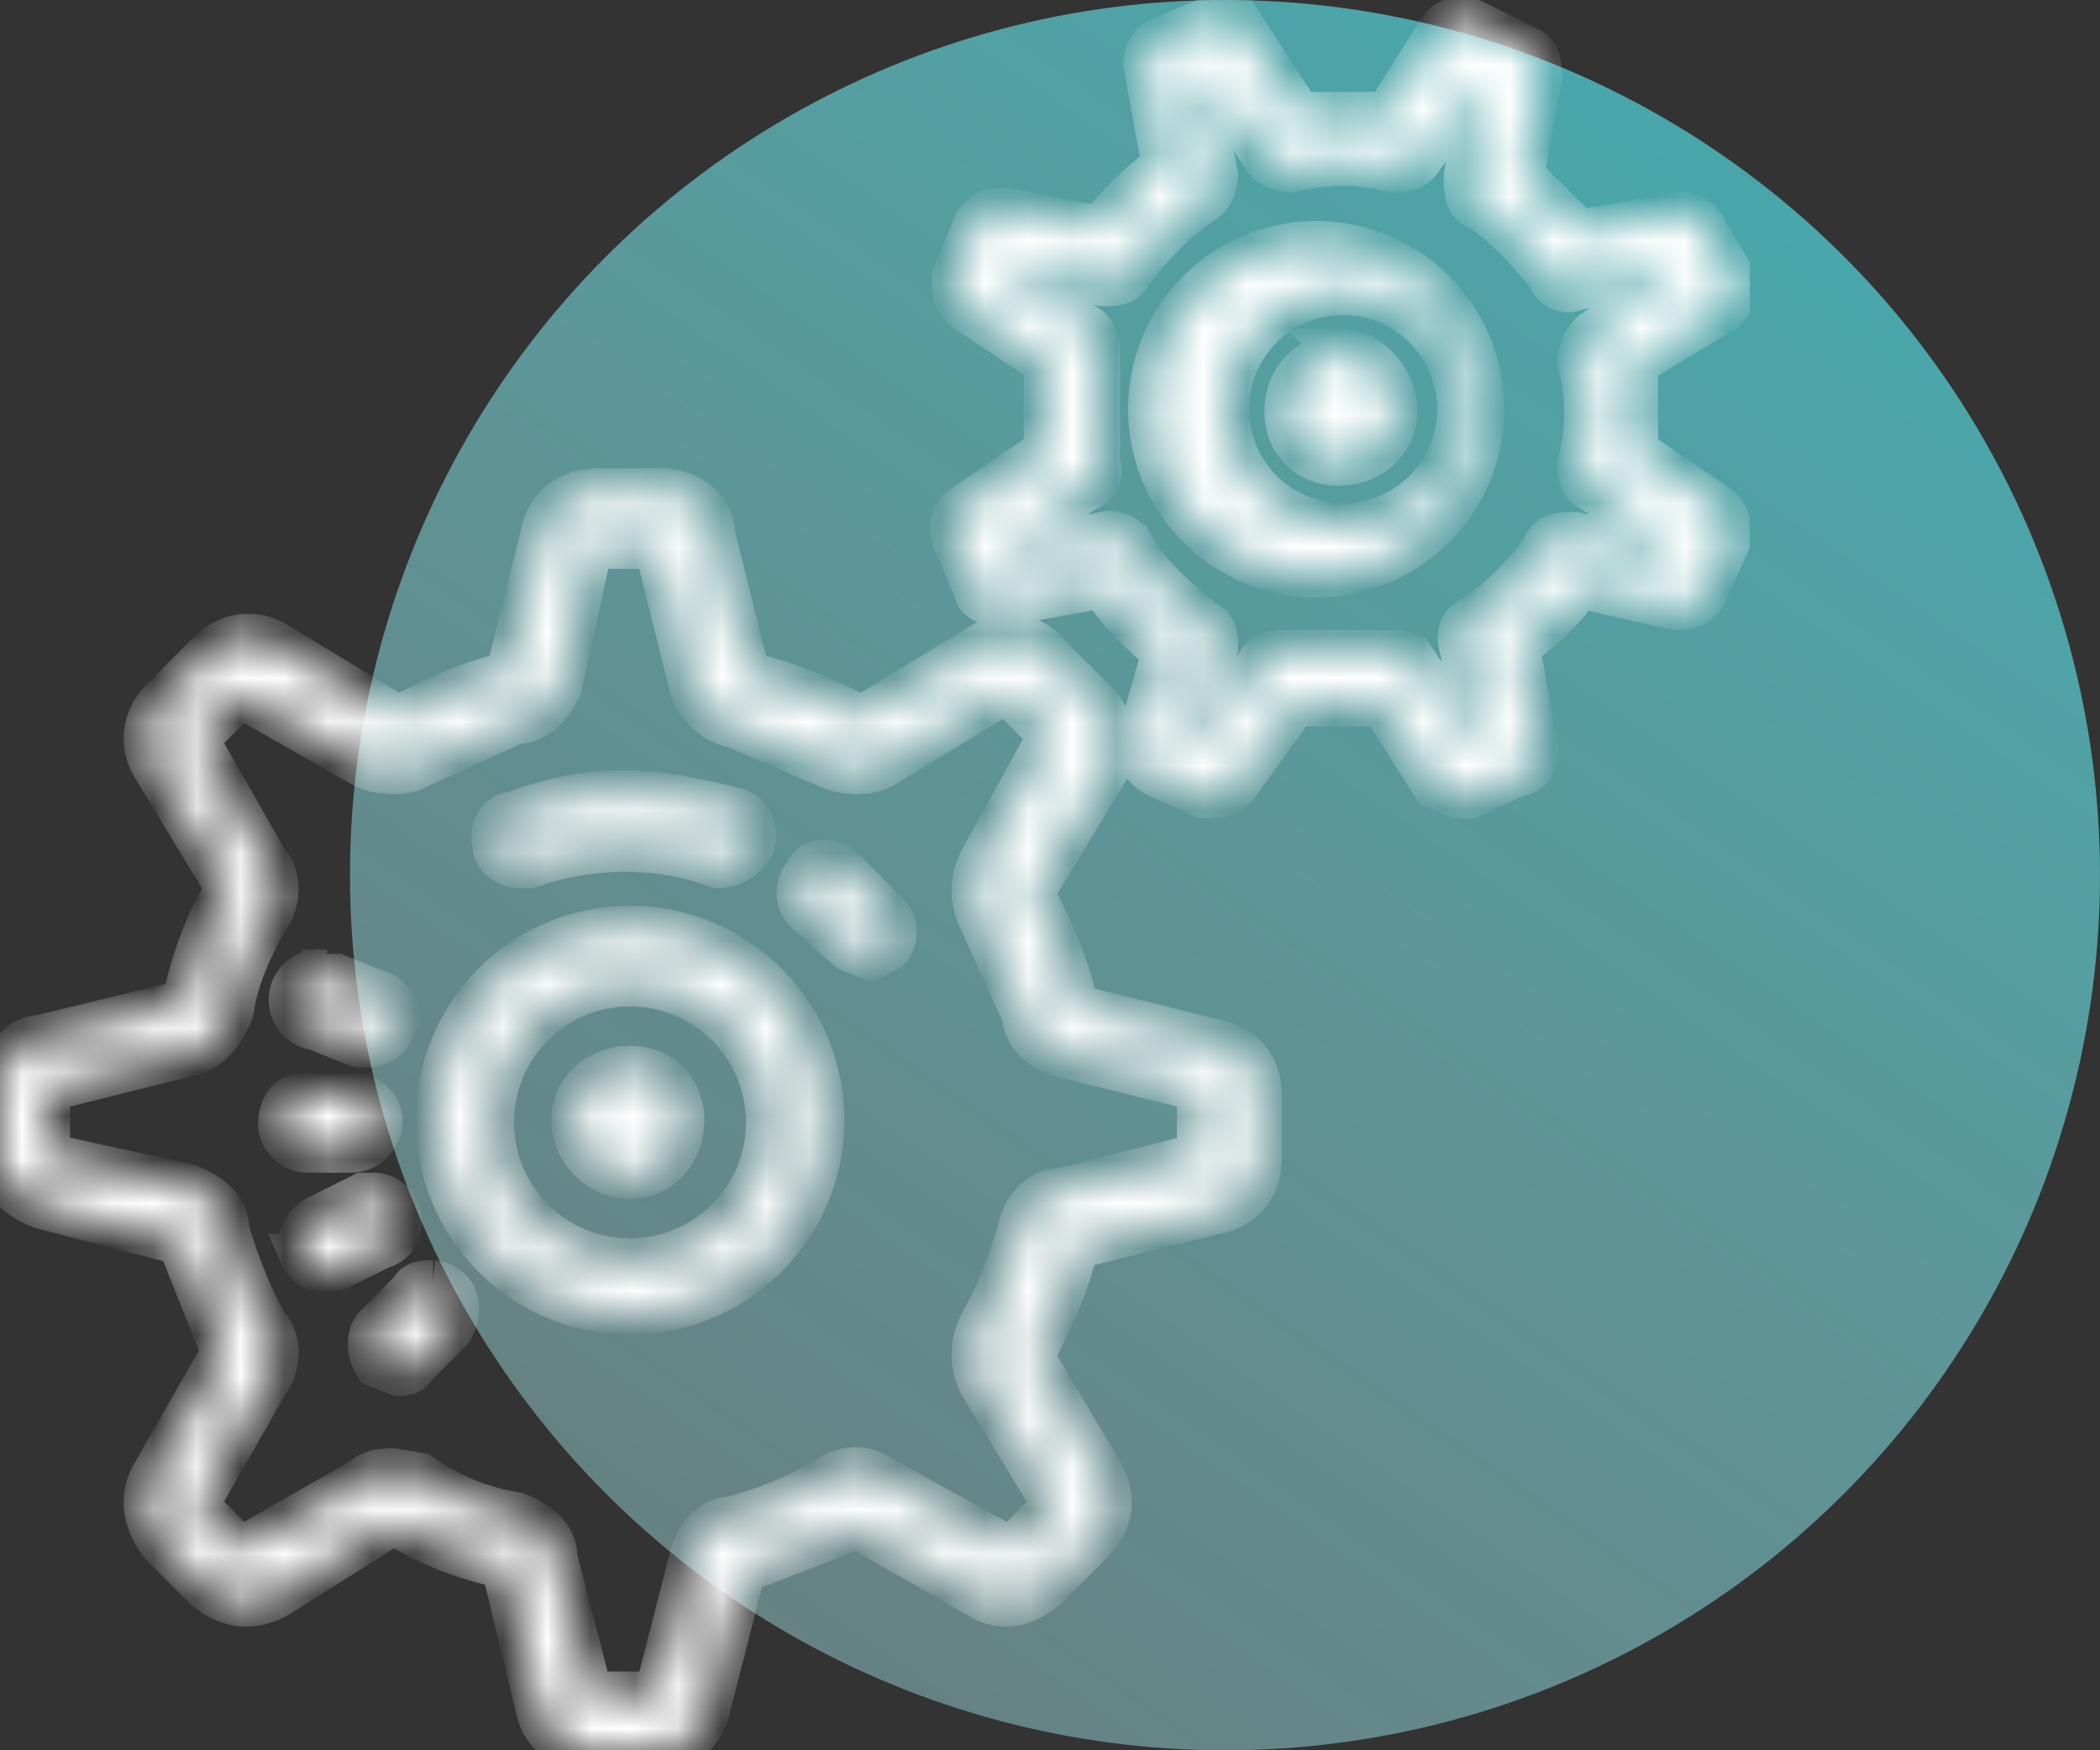 
<svg width="48" height="40" fill="none" xmlns="http://www.w3.org/2000/svg">
   <rect width="100%" height="100%" fill="#333333" stroke="none"/>
   <circle cx="28" cy="20" r="20" fill="url(#paint0_linear)"/>
   <g clip-path="url(#clip0)">
      <mask id="a" fill="#fff">
         <path d="M27.9.4h-.2l-1.2.5c-.2.1-.4.4-.3.7l.4 2.2c-.6.4-1 .9-1.5 1.4L23 4.8c-.3 0-.5 0-.7.3l-.5 1.2c0 .3 0 .6.3.8l1.8 1.2v2L22 11.6c-.2.1-.3.4-.2.7l.5 1.2c0 .2.4.4.7.3l2.2-.4c.4.6.8 1 1.4 1.5L26 17c0 .3.1.5.4.7l1.1.5c.3 0 .6 0 .8-.3l1.3-1.8h2l1.2 1.9.5.2h.3l1.1-.5c.3 0 .5-.4.4-.7l-.4-2.2c.5-.4 1-.8 1.4-1.4l2.2.5c.3 0 .6-.1.7-.4l.5-1.1c.1-.3 0-.6-.2-.8l-1.9-1.3v-2l2-1.2c.2-.2.3-.5.2-.8L39 5.3a.6.6 0 00-.7-.4l-2.2.4L34.8 4l.4-2.2c0-.3 0-.6-.3-.7L33.7.5a.6.6 0 00-.8.2l-1.2 1.9h-2l-1.3-2a.6.6 0 00-.5-.2zm-.2 1.4l1.2 1.8c.1.2.4.3.6.3.8-.2 1.6-.2 2.3 0 .3 0 .5 0 .7-.3L33.7 2h.2L33.5 4c0 .3 0 .6.2.7.7.4 1.2 1 1.7 1.6.1.3.4.4.6.3l2.1-.4.1.2-1.8 1.2c-.2.2-.3.4-.3.7.2.7.2 1.5 0 2.3 0 .2 0 .5.3.6l1.7 1.2v.3l-2.1-.5c-.3 0-.6 0-.7.3-.4.6-1 1.2-1.6 1.6-.3.1-.4.4-.3.7l.4 2-.2.2-1.2-1.8a.6.6 0 00-.5-.3h-2.5c-.2 0-.5 0-.6.2L27.6 17h-.3l.5-2.2c0-.2 0-.5-.3-.6-.6-.5-1.2-1-1.6-1.7a.6.6 0 00-.7-.3l-2 .4-.2-.2 1.8-1.2c.3-.1.4-.4.3-.6V8.2c0-.3 0-.5-.2-.7L23 6.3v-.2l2.2.4c.2 0 .5 0 .6-.2.5-.7 1-1.2 1.7-1.7.2-.1.3-.4.3-.6l-.4-2.1.2-.1zm3 3.8a3.8 3.8 0 100 7.5 3.8 3.8 0 000-7.5zm0 1.1a2.6 2.6 0 110 5.3 2.6 2.6 0 010-5.3zm0 1.4c-.8 0-1.3.6-1.3 1.3 0 .7.5 1.2 1.2 1.2s1.3-.5 1.3-1.2S31.3 8 30.6 8zm-17 3.1c-.7 0-1.2.4-1.3 1l-.8 3.2c-.9.2-1.7.6-2.5 1l-2.8-1.7c-.5-.3-1.1-.2-1.5.2L3.7 16c-.4.4-.5 1-.2 1.5l1.7 2.8c-.5.8-.8 1.7-1 2.6l-3.3.8c-.5 0-.9.6-.9 1.2v1.5c0 .6.4 1 1 1.2l3.1.8 1 2.5-1.6 2.8c-.3.5-.2 1.1.2 1.6l1 1c.5.4 1 .5 1.6.2L9 34.8c.8.5 1.6.8 2.5 1l.8 3.3c.1.5.6.9 1.2.9h1.5c.6 0 1.1-.4 1.2-1l.8-3.1 2.6-1 2.8 1.6c.5.3 1 .2 1.5-.2l1-1c.5-.5.6-1 .3-1.6L23.6 31c.4-.8.8-1.6 1-2.5l3.2-.8c.6-.1 1-.6 1-1.2v-1.5c0-.6-.4-1.1-1-1.2l-3.2-.8c-.2-1-.6-1.8-1-2.6l1.7-2.8c.3-.5.2-1-.2-1.5L24 15c-.4-.5-1-.6-1.5-.3l-2.8 1.7c-.8-.4-1.7-.8-2.6-1l-.8-3.2c0-.6-.6-1-1.2-1h-1.5zm0 1.3H15l.8 3.2c.1.4.5.8 1 .9l2.1.9c.4.2 1 .2 1.3 0l2.8-1.7 1 1-1.6 2.9c-.2.4-.2.9 0 1.3l1 2.2c0 .4.4.8.8.9l3.2.8v1.5l-3.2.8c-.4 0-.8.4-.9.9-.2.7-.5 1.5-.9 2.2-.2.4-.2.9 0 1.3l1.7 2.8-1 1-2.9-1.6c-.4-.3-.9-.3-1.3 0-.7.4-1.4.7-2.2.9-.4 0-.8.4-.9.9l-.8 3.1h-1.5l-.8-3.1c0-.5-.4-.8-.9-1-.7-.1-1.5-.4-2.2-.9l-.6-.1c-.2 0-.5 0-.7.2l-2.8 1.6-1-1 1.6-2.8c.3-.4.3-1 0-1.3-.4-.7-.7-1.5-.9-2.2 0-.5-.4-.8-.9-1l-3.2-.7v-1.5l3.2-.8c.5-.1.8-.5 1-1 .1-.7.4-1.4.8-2.1.3-.4.3-1 0-1.3l-1.6-2.8 1-1 2.8 1.6c.4.2 1 .2 1.3 0l2.2-1c.5 0 .8-.4 1-.8l.7-3.2zm.5 5.6c-.8 0-1.7.2-2.5.5-.3 0-.5.4-.4.7 0 .3.3.5.6.5h.2c1.4-.5 3-.5 4.3 0 .3 0 .7-.2.8-.5.1-.3 0-.7-.4-.8-.8-.2-1.7-.4-2.6-.4zm4.6 1.6c-.2 0-.3.1-.4.3-.2.2-.2.6 0 .8l1 .9.5.2.4-.2c.2-.2.2-.6 0-.8l-1-1a.6.6 0 00-.5-.2zm-4.4 1.5a4.4 4.4 0 100 8.8 4.4 4.4 0 000-8.8zm-7 1a.6.6 0 00-.2 1.3l1 .4h.2c.3 0 .5-.2.6-.4.2-.3 0-.7-.3-.8l-1-.4h-.3zm7 .3a3.1 3.1 0 110 6.3 3.1 3.1 0 010-6.3zm0 1.9c-.7 0-1.3.5-1.3 1.2s.6 1.3 1.3 1.3c.7 0 1.2-.6 1.2-1.3 0-.7-.5-1.2-1.2-1.2zM8 25H7c-.4 0-.6.3-.6.7 0 .3.3.6.6.6H8c.4 0 .7-.3.7-.7 0-.3-.3-.6-.7-.6zm.5 2.3h-.2l-1 .5c-.4.2-.5.5-.4.9a.6.6 0 00.8.3l1-.5c.4-.1.5-.5.4-.8a.6.6 0 00-.6-.4zm1.4 2c-.2 0-.4 0-.5.2l-.8.8c-.2.2-.2.6 0 .9l.5.2c.1 0 .3 0 .4-.2l.8-.8c.2-.3.2-.7 0-.9a.6.6 0 00-.4-.2z"/>
      </mask>
      <path d="M27.9.4h-.2l-1.2.5c-.2.1-.4.4-.3.7l.4 2.2c-.6.4-1 .9-1.5 1.4L23 4.8c-.3 0-.5 0-.7.3l-.5 1.2c0 .3 0 .6.3.8l1.8 1.2v2L22 11.6c-.2.1-.3.4-.2.7l.5 1.2c0 .2.4.4.7.3l2.2-.4c.4.6.8 1 1.4 1.5L26 17c0 .3.1.5.4.7l1.1.5c.3 0 .6 0 .8-.3l1.3-1.8h2l1.2 1.9.5.2h.3l1.1-.5c.3 0 .5-.4.4-.7l-.4-2.2c.5-.4 1-.8 1.4-1.4l2.2.5c.3 0 .6-.1.7-.4l.5-1.1c.1-.3 0-.6-.2-.8l-1.9-1.3v-2l2-1.2c.2-.2.3-.5.2-.8L39 5.3a.6.6 0 00-.7-.4l-2.2.4L34.8 4l.4-2.2c0-.3 0-.6-.3-.7L33.7.5a.6.6 0 00-.8.2l-1.2 1.9h-2l-1.3-2a.6.6 0 00-.5-.2zm-.2 1.4l1.2 1.8c.1.2.4.3.6.3.8-.2 1.6-.2 2.3 0 .3 0 .5 0 .7-.3L33.7 2h.2L33.5 4c0 .3 0 .6.2.7.7.4 1.2 1 1.7 1.6.1.3.4.4.6.3l2.1-.4.1.2-1.8 1.2c-.2.2-.3.4-.3.7.2.7.2 1.5 0 2.3 0 .2 0 .5.3.6l1.7 1.2v.3l-2.1-.5c-.3 0-.6 0-.7.3-.4.6-1 1.2-1.6 1.6-.3.1-.4.4-.3.7l.4 2-.2.2-1.2-1.8a.6.6 0 00-.5-.3h-2.5c-.2 0-.5 0-.6.2L27.6 17h-.3l.5-2.2c0-.2 0-.5-.3-.6-.6-.5-1.2-1-1.6-1.7a.6.6 0 00-.7-.3l-2 .4-.2-.2 1.8-1.2c.3-.1.4-.4.3-.6V8.2c0-.3 0-.5-.2-.7L23 6.3v-.2l2.2.4c.2 0 .5 0 .6-.2.5-.7 1-1.2 1.7-1.7.2-.1.3-.4.3-.6l-.4-2.1.2-.1zm3 3.8a3.8 3.8 0 100 7.5 3.8 3.8 0 000-7.5zm0 1.1a2.6 2.6 0 110 5.3 2.6 2.6 0 010-5.3zm0 1.4c-.8 0-1.3.6-1.3 1.3 0 .7.5 1.2 1.2 1.2s1.3-.5 1.3-1.2S31.3 8 30.6 8zm-17 3.1c-.7 0-1.2.4-1.3 1l-.8 3.2c-.9.2-1.7.6-2.5 1l-2.8-1.7c-.5-.3-1.1-.2-1.5.2L3.7 16c-.4.4-.5 1-.2 1.5l1.7 2.8c-.5.8-.8 1.7-1 2.6l-3.3.8c-.5 0-.9.6-.9 1.2v1.5c0 .6.4 1 1 1.2l3.1.8 1 2.5-1.6 2.8c-.3.5-.2 1.1.2 1.6l1 1c.5.4 1 .5 1.6.2L9 34.8c.8.5 1.6.8 2.5 1l.8 3.3c.1.5.6.9 1.2.9h1.5c.6 0 1.1-.4 1.2-1l.8-3.1 2.6-1 2.8 1.6c.5.3 1 .2 1.5-.2l1-1c.5-.5.6-1 .3-1.6L23.6 31c.4-.8.8-1.6 1-2.5l3.2-.8c.6-.1 1-.6 1-1.2v-1.5c0-.6-.4-1.1-1-1.2l-3.2-.8c-.2-1-.6-1.8-1-2.6l1.7-2.8c.3-.5.2-1-.2-1.5L24 15c-.4-.5-1-.6-1.5-.3l-2.8 1.7c-.8-.4-1.7-.8-2.6-1l-.8-3.2c0-.6-.6-1-1.2-1h-1.5zm0 1.3H15l.8 3.2c.1.4.5.8 1 .9l2.1.9c.4.2 1 .2 1.3 0l2.8-1.7 1 1-1.6 2.9c-.2.4-.2.9 0 1.3l1 2.2c0 .4.4.8.8.9l3.2.8v1.5l-3.2.8c-.4 0-.8.4-.9.9-.2.7-.5 1.5-.9 2.2-.2.4-.2.9 0 1.3l1.7 2.8-1 1-2.9-1.6c-.4-.3-.9-.3-1.3 0-.7.4-1.4.7-2.2.9-.4 0-.8.4-.9.9l-.8 3.1h-1.5l-.8-3.1c0-.5-.4-.8-.9-1-.7-.1-1.5-.4-2.2-.9l-.6-.1c-.2 0-.5 0-.7.2l-2.8 1.6-1-1 1.6-2.8c.3-.4.3-1 0-1.3-.4-.7-.7-1.5-.9-2.2 0-.5-.4-.8-.9-1l-3.2-.7v-1.5l3.2-.8c.5-.1.8-.5 1-1 .1-.7.4-1.4.8-2.1.3-.4.3-1 0-1.3l-1.6-2.8 1-1 2.8 1.6c.4.2 1 .2 1.3 0l2.2-1c.5 0 .8-.4 1-.8l.7-3.2zm.5 5.6c-.8 0-1.7.2-2.5.5-.3 0-.5.4-.4.7 0 .3.3.5.6.5h.2c1.4-.5 3-.5 4.3 0 .3 0 .7-.2.8-.5.1-.3 0-.7-.4-.8-.8-.2-1.7-.4-2.6-.4zm4.6 1.6c-.2 0-.3.1-.4.3-.2.2-.2.6 0 .8l1 .9.5.2.4-.2c.2-.2.2-.6 0-.8l-1-1a.6.6 0 00-.5-.2zm-4.4 1.5a4.4 4.4 0 100 8.8 4.4 4.4 0 000-8.8zm-7 1a.6.6 0 00-.2 1.3l1 .4h.2c.3 0 .5-.2.6-.4.2-.3 0-.7-.3-.8l-1-.4h-.3zm7 .3a3.1 3.1 0 110 6.3 3.1 3.1 0 010-6.3zm0 1.9c-.7 0-1.3.5-1.3 1.2s.6 1.3 1.3 1.3c.7 0 1.2-.6 1.2-1.3 0-.7-.5-1.2-1.2-1.2zM8 25H7c-.4 0-.6.3-.6.7 0 .3.3.6.6.6H8c.4 0 .7-.3.7-.7 0-.3-.3-.6-.7-.6zm.5 2.3h-.2l-1 .5c-.4.2-.5.5-.4.9a.6.6 0 00.8.3l1-.5c.4-.1.5-.5.4-.8a.6.6 0 00-.6-.4zm1.4 2c-.2 0-.4 0-.5.2l-.8.8c-.2.2-.2.6 0 .9l.5.2c.1 0 .3 0 .4-.2l.8-.8c.2-.3.2-.7 0-.9a.6.6 0 00-.4-.2z" fill="#fff" stroke="#fff" stroke-width="1" mask="url(#a)"/>
   </g>
   <defs>
      <linearGradient id="paint0_linear" x1="52" y1="-9" x2="9" y2="53.1" gradientUnits="userSpaceOnUse">
         <stop stop-color="#2BD4DB" stop-opacity=".8"/>
         <stop offset="1" stop-color="#D5F6F8" stop-opacity=".3"/>
      </linearGradient>
      <clipPath id="clip0">
         <path fill="#fff" d="M0 0h40v40H0z"/>
      </clipPath>
   </defs>
</svg>